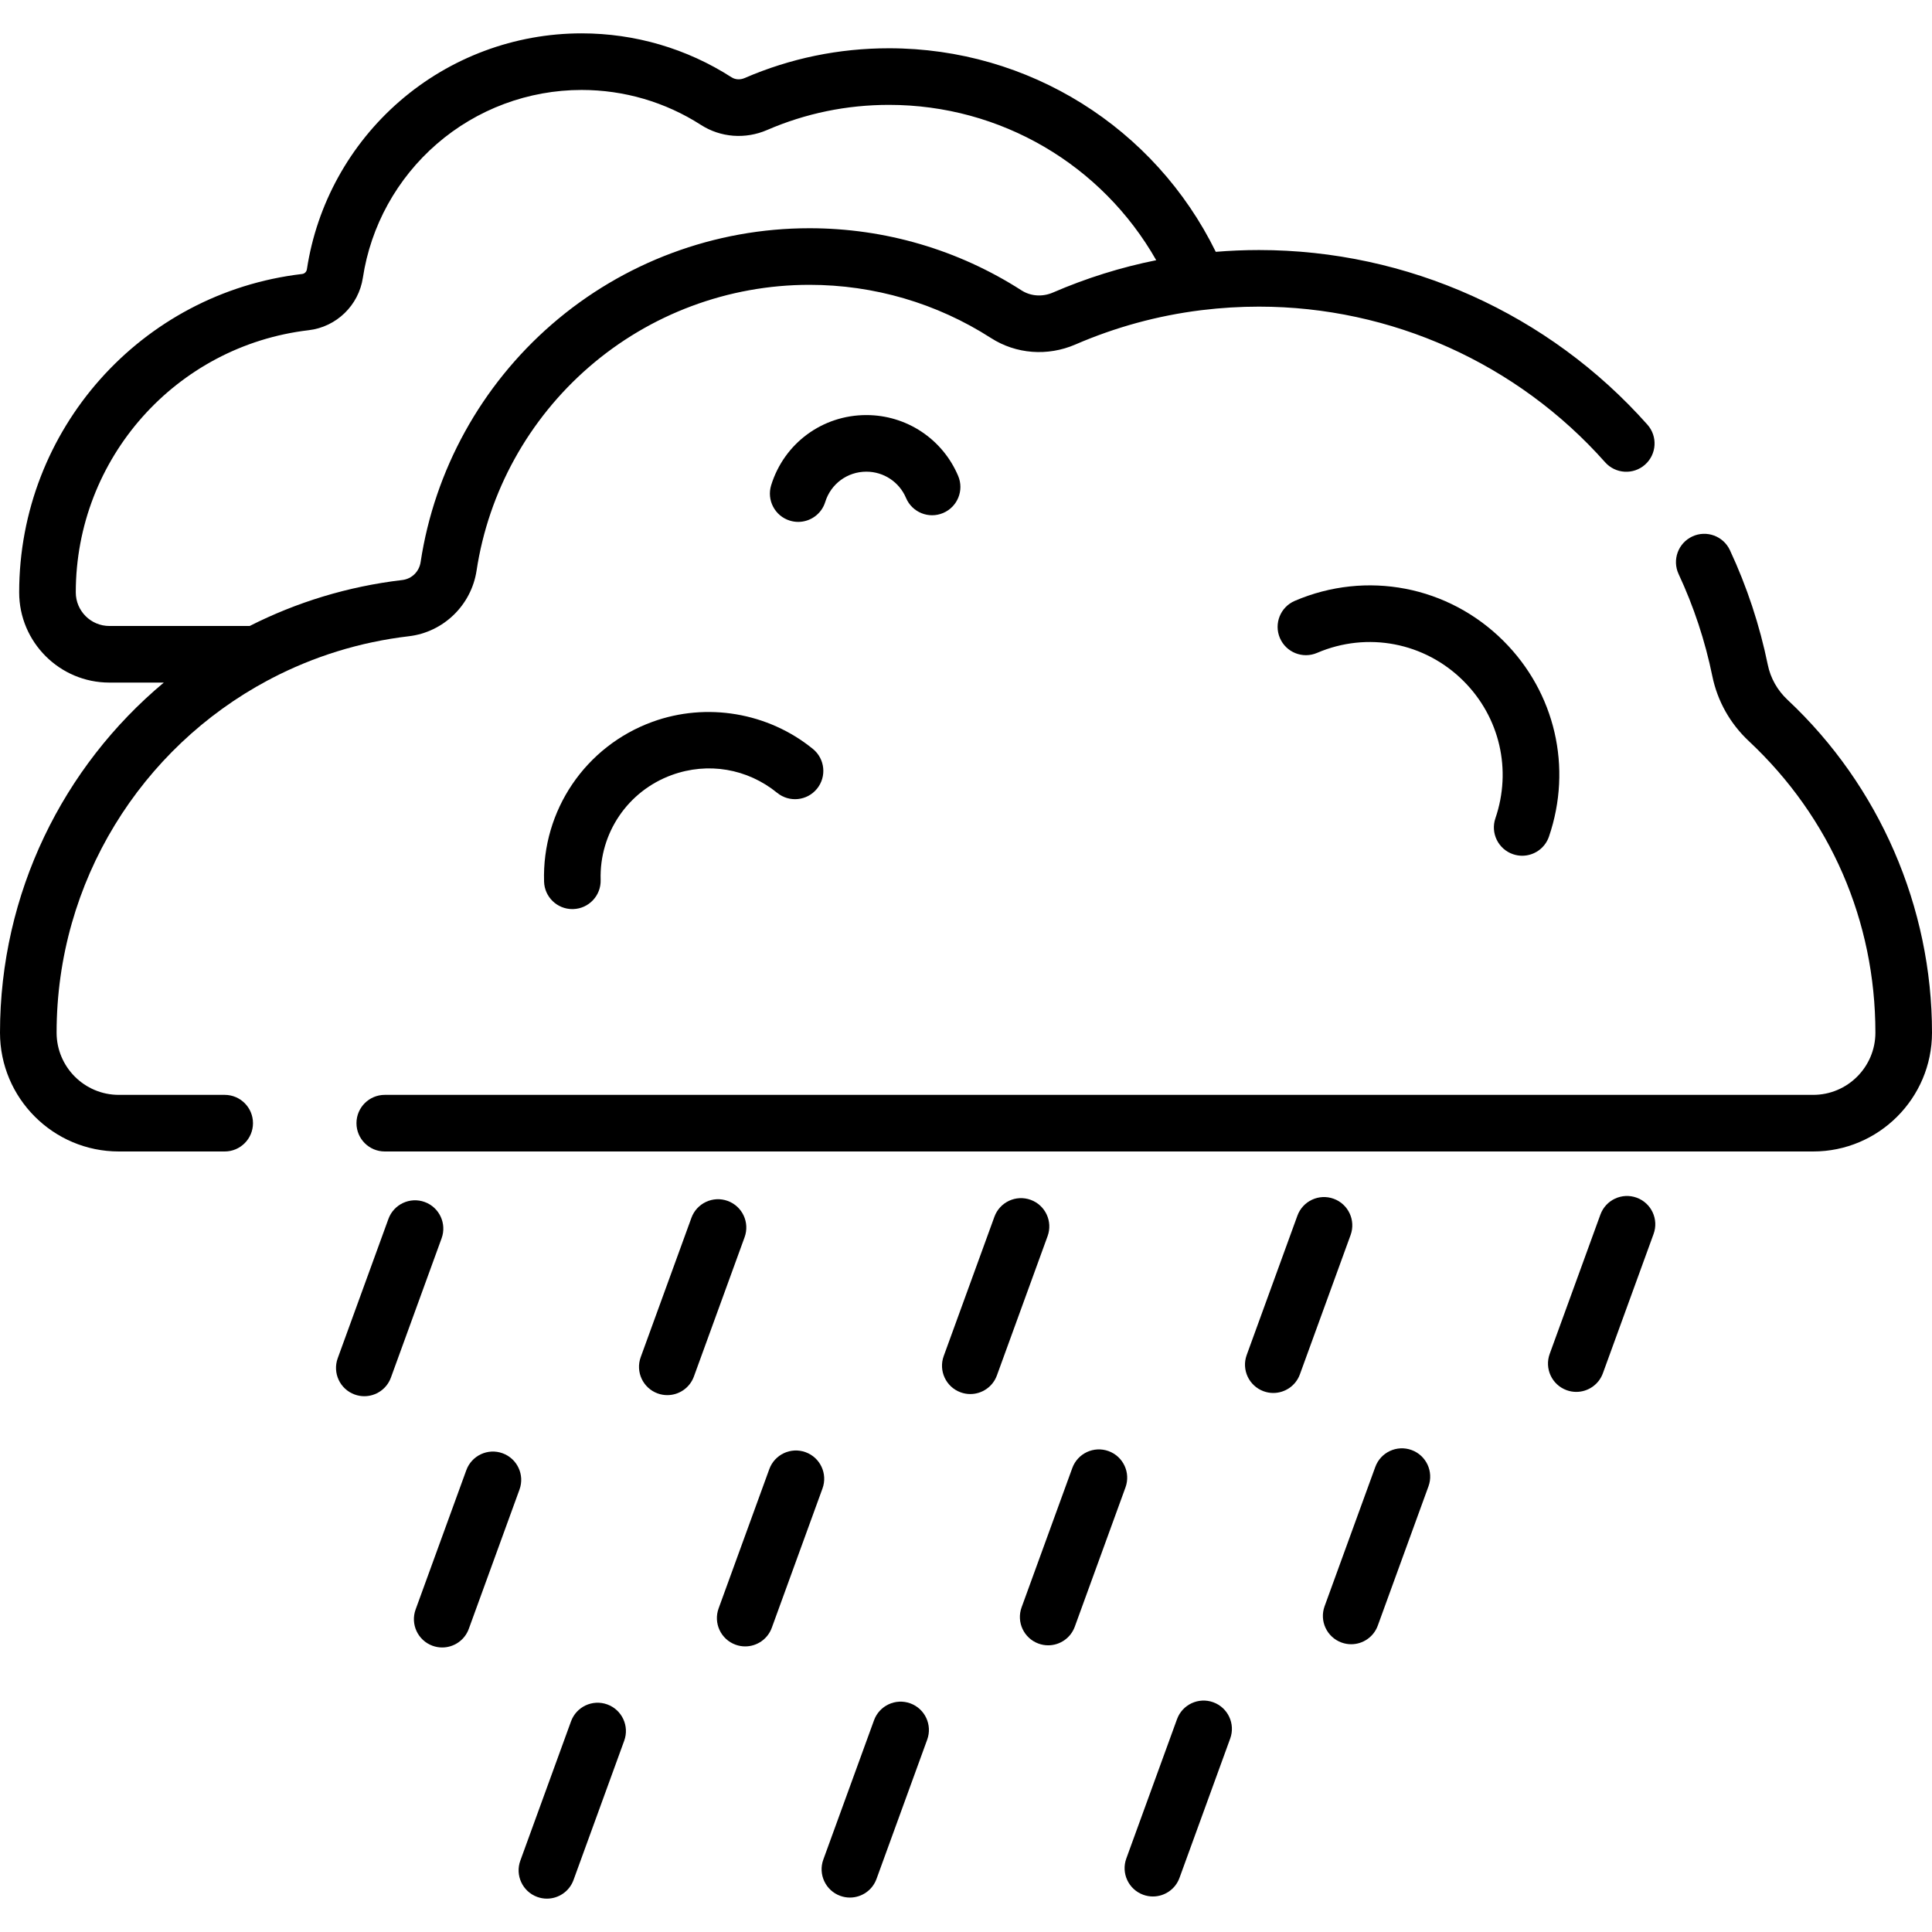 <?xml version="1.0" encoding="iso-8859-1"?>
<!-- Generator: Adobe Illustrator 19.0.0, SVG Export Plug-In . SVG Version: 6.00 Build 0)  -->
<svg version="1.1" id="Capa_1" xmlns="http://www.w3.org/2000/svg" xmlns:xlink="http://www.w3.org/1999/xlink" x="0px" y="0px"
	 viewBox="0 0 512 512" style="enable-background:new 0 0 512 512;" xml:space="preserve">
<g>
	<g>
		<g>
			<path d="M433.734,317.398c-3.89-1.417-8.196,0.59-9.613,4.483l-13.437,36.917c-1.416,3.892,0.59,8.196,4.483,9.613
				c0.847,0.308,1.712,0.454,2.564,0.454c3.063,0,5.94-1.892,7.048-4.937l13.437-36.917
				C439.633,323.12,437.626,318.815,433.734,317.398z"/>
			<path d="M215.426,198.476c-11.866-9.659-28.161-12.411-42.524-7.184c-17.753,6.462-29.294,23.483-28.717,42.355
				c0.124,4.063,3.456,7.271,7.492,7.271c0.078,0,0.156-0.001,0.233-0.003c4.14-0.127,7.394-3.585,7.268-7.726
				c-0.379-12.387,7.198-23.56,18.854-27.802c9.573-3.485,20.012-1.719,27.925,4.722c3.211,2.614,7.937,2.13,10.551-1.082
				C219.123,205.815,218.639,201.091,215.426,198.476z"/>
			<path d="M229.596,124.999c4.595,0,8.721,2.735,10.511,6.967c1.614,3.815,6.013,5.601,9.829,3.986
				c3.815-1.614,5.6-6.014,3.986-9.829c-4.143-9.795-13.691-16.125-24.326-16.125c-11.648,0-21.785,7.471-25.227,18.59
				c-1.225,3.957,0.99,8.158,4.947,9.382c0.739,0.228,1.485,0.337,2.22,0.337c3.201,0,6.166-2.066,7.162-5.284
				C220.185,128.224,224.564,124.999,229.596,124.999z"/>
			<path d="M133.191,385.131c-3.894-1.416-8.195,0.59-9.613,4.483l-13.437,36.917c-1.416,3.892,0.59,8.196,4.483,9.613
				c0.847,0.308,1.713,0.454,2.564,0.454c3.063,0,5.939-1.891,7.048-4.937l13.436-36.917
				C139.091,390.852,137.084,386.549,133.191,385.131z"/>
			<path d="M473.732,185.474c-2.708-2.536-4.524-5.753-5.251-9.304c-2.142-10.467-5.519-20.686-10.036-30.372
				c-1.75-3.754-6.215-5.379-9.967-3.628c-3.754,1.751-5.378,6.213-3.628,9.967c4.022,8.625,7.028,17.723,8.935,27.042
				c1.354,6.611,4.706,12.574,9.694,17.245C485.096,216.659,497,244.093,497,273.667c0,9.09-7.395,16.485-16.485,16.485H101.968
				c-4.142,0-7.5,3.358-7.5,7.5c0,4.142,3.358,7.5,7.5,7.5h378.547c17.361,0,31.485-14.124,31.485-31.485
				C512,240.388,498.052,208.242,473.732,185.474z"/>
			<path d="M400.97,226.375c0.804,0.274,1.622,0.405,2.426,0.405c3.119,0,6.032-1.961,7.097-5.077
				c6.251-18.294,1.647-38.147-12.017-51.811c-14.622-14.622-36.349-18.802-55.351-10.655c-3.807,1.633-5.569,6.042-3.937,9.849
				c1.634,3.807,6.043,5.57,9.849,3.937c13.332-5.716,28.573-2.783,38.832,7.476c9.586,9.586,12.815,23.517,8.429,36.354
				C394.958,220.771,397.05,225.034,400.97,226.375z"/>
			<path d="M160.94,451.693c-3.891-1.416-8.196,0.59-9.613,4.483l-13.436,36.917c-1.417,3.892,0.59,8.196,4.483,9.613
				c0.847,0.308,1.712,0.454,2.564,0.454c3.063,0,5.94-1.892,7.048-4.937l13.437-36.917
				C166.84,457.414,164.833,453.11,160.94,451.693z"/>
			<path d="M126.298,151.21c3.168-20.872,13.746-40.029,29.787-53.94c16.2-14.049,36.947-21.787,58.421-21.787
				c17.117,0,33.753,4.874,48.112,14.096c6.638,4.263,15.006,4.904,22.382,1.712c10.64-4.603,21.752-7.634,33.185-9.067
				c0.16-0.012,0.32-0.032,0.481-0.055c4.937-0.599,9.932-0.906,14.975-0.906c35.022,0,68.457,15.032,91.73,41.241
				c2.75,3.097,7.491,3.38,10.588,0.628c3.097-2.75,3.378-7.49,0.628-10.588c-26.117-29.413-63.64-46.281-102.946-46.281
				c-3.843,0-7.659,0.164-11.45,0.474c-16.176-32.944-49.566-53.945-86.587-53.945c-13.289,0-26.167,2.656-38.277,7.896
				c-1.176,0.509-2.472,0.433-3.466-0.206C182.003,12.864,168.267,8.84,154.137,8.84c-17.724,0-34.85,6.388-48.223,17.986
				C92.679,38.302,83.95,54.117,81.333,71.357c-0.102,0.672-0.609,1.175-1.262,1.252C37.32,77.625,5.082,113.901,5.082,156.99
				c0,13.179,10.722,23.901,23.901,23.901H43.41C16.746,203.164,0,236.645,0,273.667c0,17.361,14.124,31.485,31.485,31.485h28.059
				c4.142,0,7.5-3.358,7.5-7.5c0-4.142-3.358-7.5-7.5-7.5H31.485c-9.09,0-16.485-7.395-16.485-16.485
				c0-40.1,22.424-75.457,55.972-93.367c0.345-0.146,0.673-0.325,0.99-0.519c11.077-5.763,23.336-9.639,36.385-11.17
				C117.525,167.534,124.907,160.378,126.298,151.21z M66.168,165.891H28.984c-4.908,0-8.901-3.993-8.901-8.901
				c0-35.482,26.541-65.354,61.737-69.484c7.335-0.861,13.233-6.577,14.344-13.899c2.082-13.716,9.035-26.306,19.578-35.45
				c10.646-9.233,24.282-14.318,38.396-14.318c11.25,0,22.183,3.203,31.618,9.263c5.205,3.343,11.758,3.849,17.529,1.352
				c10.218-4.42,21.092-6.662,32.32-6.662c29.585,0,56.43,15.881,70.807,41.164c-9.365,1.881-18.511,4.737-27.368,8.568
				c-2.783,1.205-5.893,0.992-8.321-0.566c-16.781-10.778-36.221-16.475-56.217-16.475c-25.084,0-49.322,9.04-68.249,25.455
				c-18.732,16.245-31.087,38.626-34.789,63.021c-0.387,2.548-2.344,4.458-4.87,4.755C92.135,155.411,78.522,159.63,66.168,165.891z
				"/>
			<path d="M112.549,318.544c-3.891-1.415-8.196,0.59-9.613,4.483l-13.437,36.917c-1.416,3.892,0.59,8.196,4.483,9.613
				c0.847,0.308,1.712,0.454,2.564,0.454c3.063,0,5.94-1.892,7.048-4.937l13.437-36.917
				C118.448,324.265,116.441,319.961,112.549,318.544z"/>
			<path d="M353.438,317.685c-3.891-1.415-8.196,0.59-9.613,4.483l-13.436,36.917c-1.417,3.892,0.59,8.196,4.483,9.613
				c0.847,0.308,1.712,0.454,2.564,0.454c3.063,0,5.94-1.892,7.048-4.937l13.436-36.916
				C359.337,323.406,357.33,319.102,353.438,317.685z"/>
			<path d="M293.784,384.558c-3.89-1.415-8.196,0.59-9.613,4.483l-13.437,36.917c-1.416,3.892,0.59,8.196,4.483,9.613
				c0.847,0.308,1.712,0.454,2.564,0.454c3.063,0,5.94-1.892,7.048-4.937l13.437-36.917
				C299.683,390.279,297.676,385.976,293.784,384.558z"/>
			<path d="M321.533,451.12c-3.89-1.415-8.196,0.59-9.613,4.483l-13.436,36.917c-1.417,3.892,0.59,8.196,4.483,9.613
				c0.847,0.308,1.712,0.454,2.565,0.454c3.063,0,5.94-1.892,7.048-4.937l13.436-36.916
				C327.432,456.841,325.425,452.537,321.533,451.12z"/>
			<path d="M374.08,384.273c-3.891-1.415-8.196,0.59-9.613,4.483l-13.436,36.917c-1.417,3.892,0.59,8.196,4.483,9.613
				c0.847,0.308,1.712,0.454,2.564,0.454c3.063,0,5.94-1.892,7.048-4.937l13.436-36.917
				C379.979,389.992,377.973,385.69,374.08,384.273z"/>
			<path d="M241.237,451.407c-3.889-1.416-8.196,0.59-9.613,4.483l-13.437,36.917c-1.416,3.892,0.59,8.196,4.483,9.613
				c0.847,0.308,1.712,0.454,2.564,0.454c3.063,0,5.94-1.892,7.048-4.937l13.437-36.917
				C247.136,457.128,245.129,452.823,241.237,451.407z"/>
			<path d="M273.142,317.971c-3.891-1.415-8.196,0.59-9.613,4.483l-13.436,36.916c-1.416,3.892,0.59,8.196,4.483,9.613
				c0.847,0.308,1.712,0.454,2.564,0.454c3.063,0,5.94-1.892,7.048-4.937l13.436-36.917
				C279.041,323.693,277.034,319.388,273.142,317.971z"/>
			<path d="M213.488,384.846c-3.891-1.416-8.196,0.59-9.613,4.483l-13.437,36.917c-1.416,3.892,0.59,8.196,4.483,9.613
				c0.847,0.308,1.712,0.454,2.564,0.454c3.063,0,5.94-1.892,7.048-4.937l13.436-36.917
				C219.387,390.565,217.38,386.263,213.488,384.846z"/>
			<path d="M192.845,318.258c-3.89-1.416-8.196,0.59-9.613,4.483l-13.436,36.917c-1.417,3.892,0.59,8.196,4.483,9.613
				c0.847,0.308,1.712,0.454,2.564,0.454c3.063,0,5.94-1.892,7.048-4.937l13.437-36.917
				C198.745,323.979,196.738,319.674,192.845,318.258z"/>
		</g>
	</g>
</g>
<g>
</g>
<g>
</g>
<g>
</g>
<g>
</g>
<g>
</g>
<g>
</g>
<g>
</g>
<g>
</g>
<g>
</g>
<g>
</g>
<g>
</g>
<g>
</g>
<g>
</g>
<g>
</g>
<g>
</g>
</svg>
